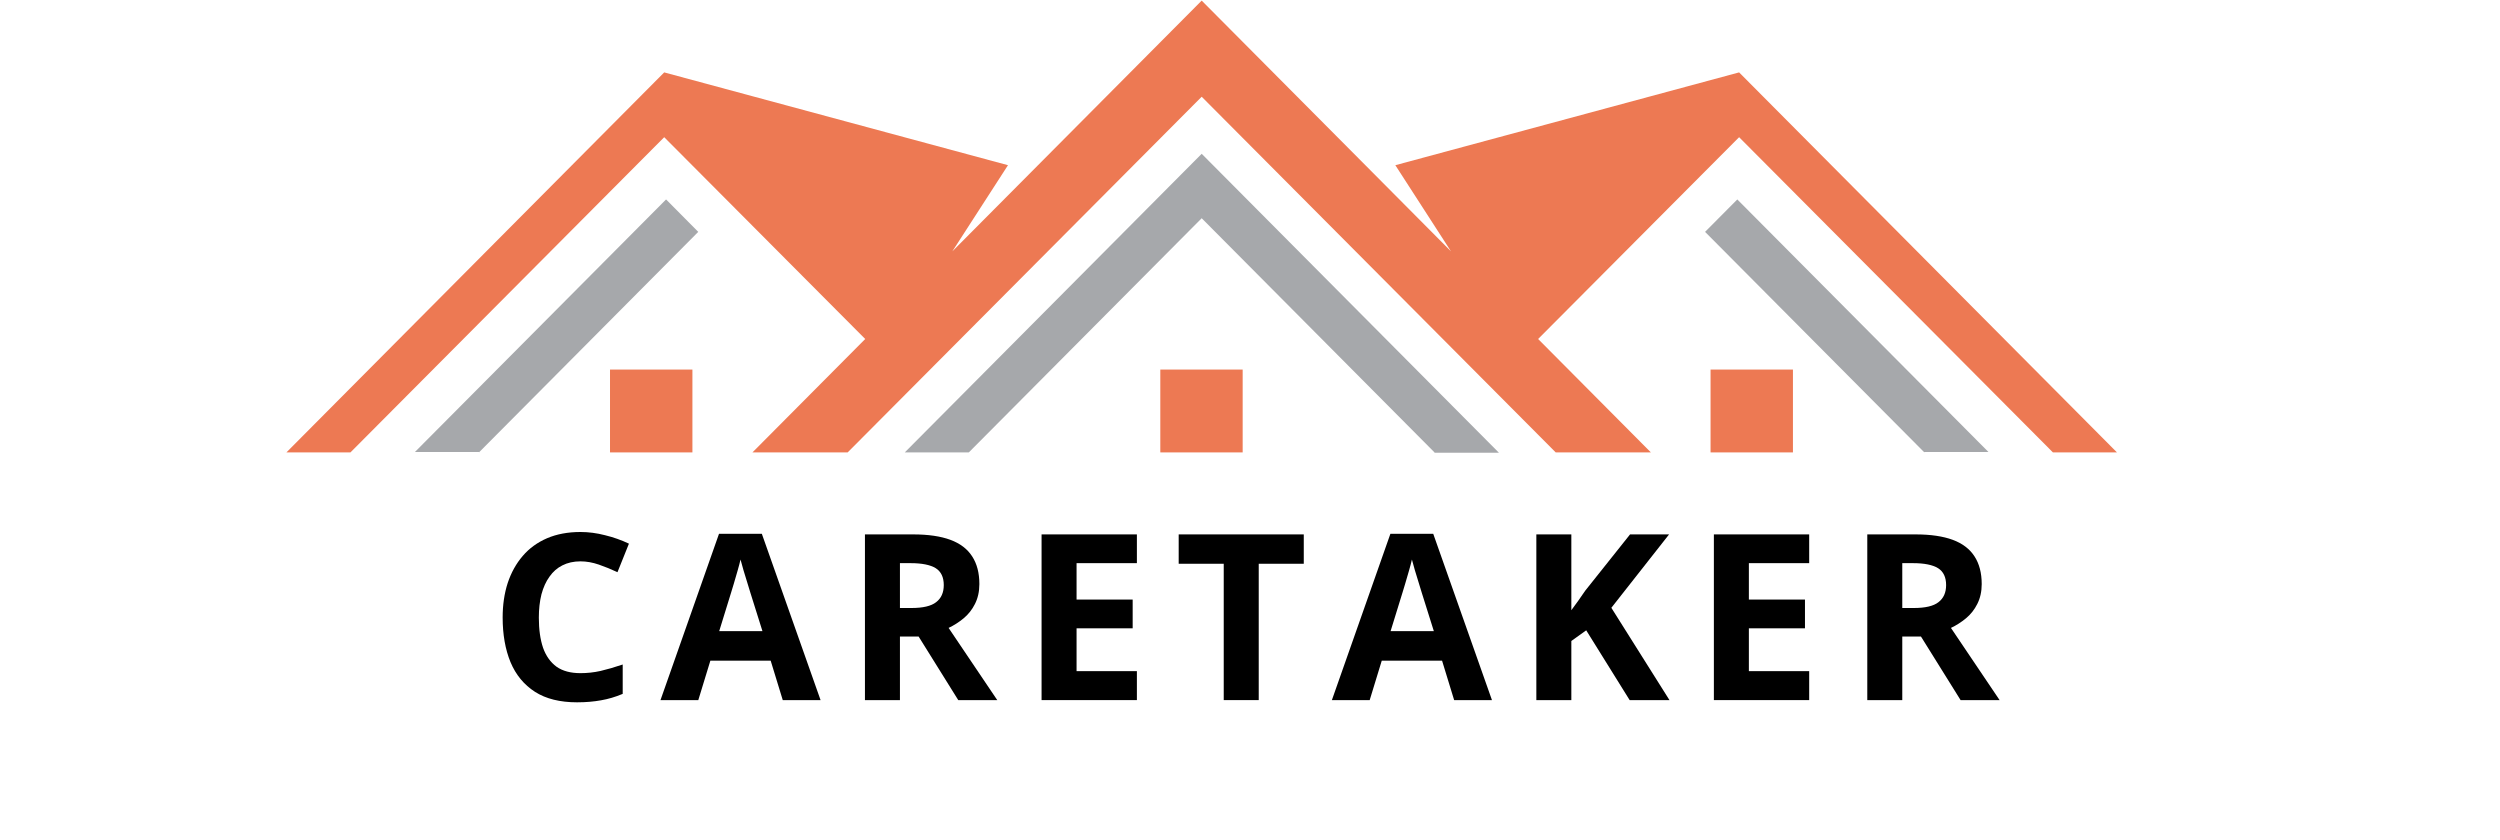 <svg xmlns="http://www.w3.org/2000/svg" xmlns:xlink="http://www.w3.org/1999/xlink" width="259" zoomAndPan="magnify" viewBox="0 0 194.25 65.25" height="87" preserveAspectRatio="xMidYMid meet" version="1.0"><defs><g/><clipPath id="47d4bd8ada"><path d="M 32 11 L 155 11 L 155 35.227 L 32 35.227 Z M 32 11 " clip-rule="nonzero"/></clipPath><clipPath id="7d8f82070d"><path d="M 90 28 L 97 28 L 97 35.227 L 90 35.227 Z M 90 28 " clip-rule="nonzero"/></clipPath><clipPath id="2b7e29f941"><path d="M 47 28 L 54 28 L 54 35.227 L 47 35.227 Z M 47 28 " clip-rule="nonzero"/></clipPath><clipPath id="15e14cd7c4"><path d="M 132 28 L 140 28 L 140 35.227 L 132 35.227 Z M 132 28 " clip-rule="nonzero"/></clipPath><clipPath id="1613c2628a"><path d="M 22.254 0 L 164.488 0 L 164.488 35.227 L 22.254 35.227 Z M 22.254 0 " clip-rule="nonzero"/></clipPath></defs><g fill="#000000" fill-opacity="1"><g transform="translate(38.009, 54.398)"><g><path d="M 7.094 -10.781 C 6.562 -10.781 6.094 -10.676 5.688 -10.469 C 5.289 -10.27 4.957 -9.977 4.688 -9.594 C 4.414 -9.219 4.207 -8.758 4.062 -8.219 C 3.926 -7.676 3.859 -7.07 3.859 -6.406 C 3.859 -5.488 3.969 -4.707 4.188 -4.062 C 4.414 -3.426 4.766 -2.938 5.234 -2.594 C 5.711 -2.258 6.332 -2.094 7.094 -2.094 C 7.613 -2.094 8.133 -2.148 8.656 -2.266 C 9.188 -2.391 9.758 -2.555 10.375 -2.766 L 10.375 -0.484 C 9.801 -0.242 9.238 -0.078 8.688 0.016 C 8.133 0.117 7.516 0.172 6.828 0.172 C 5.504 0.172 4.414 -0.098 3.562 -0.641 C 2.707 -1.191 2.07 -1.961 1.656 -2.953 C 1.25 -3.941 1.047 -5.098 1.047 -6.422 C 1.047 -7.391 1.176 -8.281 1.438 -9.094 C 1.707 -9.906 2.098 -10.609 2.609 -11.203 C 3.117 -11.797 3.75 -12.254 4.5 -12.578 C 5.25 -12.898 6.113 -13.062 7.094 -13.062 C 7.727 -13.062 8.363 -12.977 9 -12.812 C 9.645 -12.656 10.266 -12.438 10.859 -12.156 L 9.969 -9.938 C 9.488 -10.164 9.004 -10.363 8.516 -10.531 C 8.035 -10.695 7.562 -10.781 7.094 -10.781 Z M 7.094 -10.781 "/></g></g></g><g fill="#000000" fill-opacity="1"><g transform="translate(51.32, 54.398)"><g><path d="M 9.5 0 L 8.562 -3.062 L 3.875 -3.062 L 2.938 0 L 0 0 L 4.547 -12.922 L 7.875 -12.922 L 12.438 0 Z M 7.922 -5.359 L 6.984 -8.344 C 6.922 -8.539 6.844 -8.797 6.75 -9.109 C 6.656 -9.43 6.555 -9.754 6.453 -10.078 C 6.359 -10.398 6.281 -10.68 6.219 -10.922 C 6.164 -10.68 6.086 -10.383 5.984 -10.031 C 5.879 -9.676 5.781 -9.336 5.688 -9.016 C 5.594 -8.703 5.523 -8.477 5.484 -8.344 L 4.562 -5.359 Z M 7.922 -5.359 "/></g></g></g><g fill="#000000" fill-opacity="1"><g transform="translate(65.581, 54.398)"><g><path d="M 5.375 -12.875 C 6.539 -12.875 7.504 -12.734 8.266 -12.453 C 9.023 -12.172 9.586 -11.742 9.953 -11.172 C 10.328 -10.598 10.516 -9.879 10.516 -9.016 C 10.516 -8.43 10.398 -7.914 10.172 -7.469 C 9.953 -7.031 9.66 -6.66 9.297 -6.359 C 8.93 -6.055 8.539 -5.805 8.125 -5.609 L 11.906 0 L 8.875 0 L 5.797 -4.938 L 4.344 -4.938 L 4.344 0 L 1.625 0 L 1.625 -12.875 Z M 5.172 -10.641 L 4.344 -10.641 L 4.344 -7.156 L 5.234 -7.156 C 6.129 -7.156 6.77 -7.305 7.156 -7.609 C 7.551 -7.91 7.75 -8.352 7.75 -8.938 C 7.75 -9.551 7.539 -9.988 7.125 -10.25 C 6.707 -10.508 6.055 -10.641 5.172 -10.641 Z M 5.172 -10.641 "/></g></g></g><g fill="#000000" fill-opacity="1"><g transform="translate(79.305, 54.398)"><g><path d="M 9.031 0 L 1.625 0 L 1.625 -12.875 L 9.031 -12.875 L 9.031 -10.641 L 4.344 -10.641 L 4.344 -7.812 L 8.703 -7.812 L 8.703 -5.578 L 4.344 -5.578 L 4.344 -2.25 L 9.031 -2.25 Z M 9.031 0 "/></g></g></g><g fill="#000000" fill-opacity="1"><g transform="translate(91.225, 54.398)"><g><path d="M 6.578 0 L 3.859 0 L 3.859 -10.594 L 0.359 -10.594 L 0.359 -12.875 L 10.078 -12.875 L 10.078 -10.594 L 6.578 -10.594 Z M 6.578 0 "/></g></g></g><g fill="#000000" fill-opacity="1"><g transform="translate(103.487, 54.398)"><g><path d="M 9.5 0 L 8.562 -3.062 L 3.875 -3.062 L 2.938 0 L 0 0 L 4.547 -12.922 L 7.875 -12.922 L 12.438 0 Z M 7.922 -5.359 L 6.984 -8.344 C 6.922 -8.539 6.844 -8.797 6.75 -9.109 C 6.656 -9.43 6.555 -9.754 6.453 -10.078 C 6.359 -10.398 6.281 -10.68 6.219 -10.922 C 6.164 -10.68 6.086 -10.383 5.984 -10.031 C 5.879 -9.676 5.781 -9.336 5.688 -9.016 C 5.594 -8.703 5.523 -8.477 5.484 -8.344 L 4.562 -5.359 Z M 7.922 -5.359 "/></g></g></g><g fill="#000000" fill-opacity="1"><g transform="translate(117.749, 54.398)"><g><path d="M 11.969 0 L 8.875 0 L 5.5 -5.422 L 4.344 -4.594 L 4.344 0 L 1.625 0 L 1.625 -12.875 L 4.344 -12.875 L 4.344 -6.984 C 4.531 -7.234 4.711 -7.484 4.891 -7.734 C 5.066 -7.992 5.242 -8.25 5.422 -8.5 L 8.906 -12.875 L 11.938 -12.875 L 7.453 -7.172 Z M 11.969 0 "/></g></g></g><g fill="#000000" fill-opacity="1"><g transform="translate(131.543, 54.398)"><g><path d="M 9.031 0 L 1.625 0 L 1.625 -12.875 L 9.031 -12.875 L 9.031 -10.641 L 4.344 -10.641 L 4.344 -7.812 L 8.703 -7.812 L 8.703 -5.578 L 4.344 -5.578 L 4.344 -2.25 L 9.031 -2.25 Z M 9.031 0 "/></g></g></g><g fill="#000000" fill-opacity="1"><g transform="translate(143.463, 54.398)"><g><path d="M 5.375 -12.875 C 6.539 -12.875 7.504 -12.734 8.266 -12.453 C 9.023 -12.172 9.586 -11.742 9.953 -11.172 C 10.328 -10.598 10.516 -9.879 10.516 -9.016 C 10.516 -8.43 10.398 -7.914 10.172 -7.469 C 9.953 -7.031 9.66 -6.66 9.297 -6.359 C 8.93 -6.055 8.539 -5.805 8.125 -5.609 L 11.906 0 L 8.875 0 L 5.797 -4.938 L 4.344 -4.938 L 4.344 0 L 1.625 0 L 1.625 -12.875 Z M 5.172 -10.641 L 4.344 -10.641 L 4.344 -7.156 L 5.234 -7.156 C 6.129 -7.156 6.77 -7.305 7.156 -7.609 C 7.551 -7.91 7.75 -8.352 7.75 -8.938 C 7.75 -9.551 7.539 -9.988 7.125 -10.25 C 6.707 -10.508 6.055 -10.641 5.172 -10.641 Z M 5.172 -10.641 "/></g></g></g><g clip-path="url(#47d4bd8ada)"><path fill="#a6a8ab" d="M 149.523 35.152 L 132.484 18.016 L 134.988 15.496 L 154.504 35.121 L 149.523 35.121 Z M 37.215 35.152 L 54.254 18.016 L 51.754 15.496 L 32.238 35.121 L 37.215 35.121 Z M 111.461 35.152 L 93.371 16.957 L 75.277 35.152 L 70.301 35.152 L 93.371 11.949 L 116.469 35.18 L 111.461 35.18 Z M 111.461 35.152 " fill-opacity="1" fill-rule="evenodd"/></g><g clip-path="url(#7d8f82070d)"><path fill="#ed7953" d="M 90.156 28.715 L 96.555 28.715 L 96.555 35.152 L 90.156 35.152 Z M 90.156 28.715 " fill-opacity="1" fill-rule="evenodd"/></g><g clip-path="url(#2b7e29f941)"><path fill="#ed7953" d="M 47.398 28.715 L 53.801 28.715 L 53.801 35.152 L 47.398 35.152 Z M 47.398 28.715 " fill-opacity="1" fill-rule="evenodd"/></g><g clip-path="url(#15e14cd7c4)"><path fill="#ed7953" d="M 132.91 28.715 L 139.312 28.715 L 139.312 35.152 L 132.91 35.152 Z M 132.91 28.715 " fill-opacity="1" fill-rule="evenodd"/></g><g clip-path="url(#1613c2628a)"><path fill="#ed7953" d="M 67.227 26.34 L 58.465 35.152 L 65.863 35.152 L 93.371 7.516 L 120.879 35.152 L 128.273 35.152 L 119.512 26.34 L 135.129 10.66 L 159.512 35.152 L 164.488 35.152 L 135.129 5.625 L 108.418 12.836 L 112.742 19.531 L 106.57 13.32 L 93.371 0.047 L 80.172 13.32 L 73.996 19.531 L 78.32 12.836 L 51.609 5.625 L 22.254 35.152 L 27.23 35.152 L 51.609 10.66 Z M 67.227 26.34 " fill-opacity="1" fill-rule="evenodd"/></g></svg>
